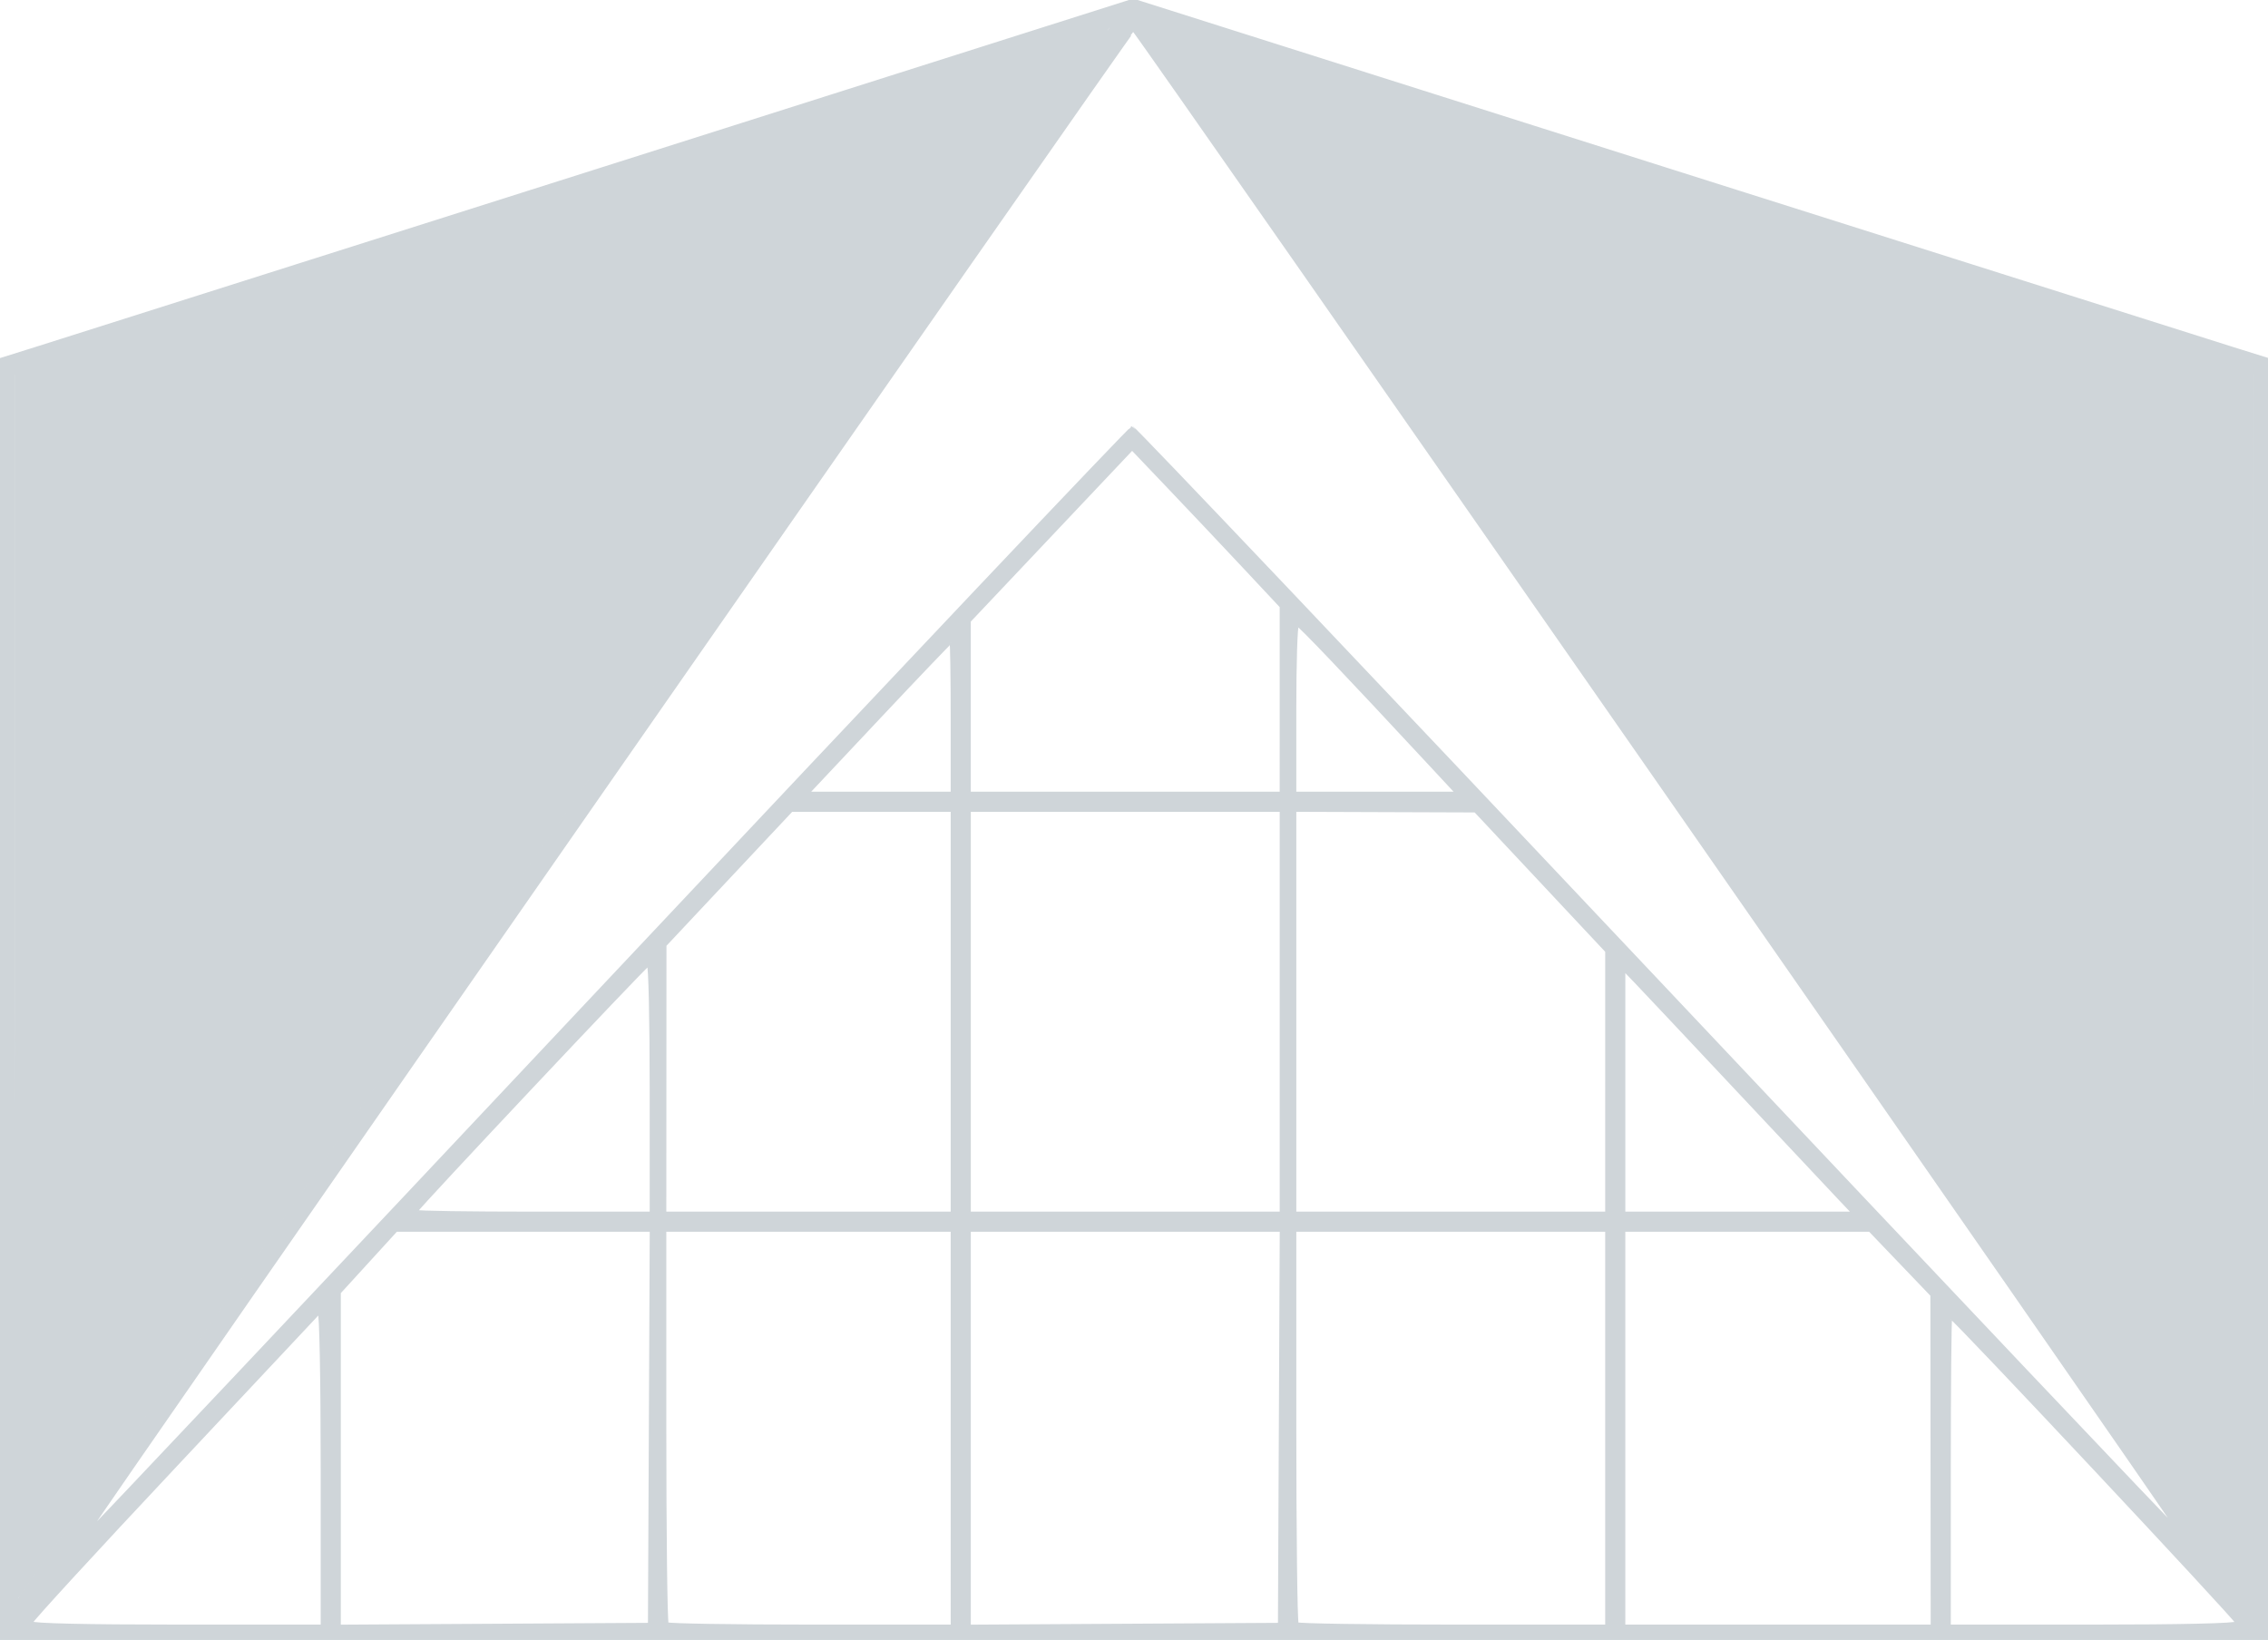 <?xml version="1.0" encoding="UTF-8" standalone="no"?>
<!-- Created with Inkscape (http://www.inkscape.org/) -->

<svg
   version="1.1"
   id="svg1855"
   width="864"
   height="624.805"
   viewBox="0 0 864 624.805"
   sodipodi:docname="Logo.svg"
   inkscape:export-filename="logoLight.png"
   inkscape:export-xdpi="11.111111"
   inkscape:export-ydpi="11.111111"
   inkscape:version="1.2.2 (b0a8486541, 2022-12-01)"
   xmlns:inkscape="http://www.inkscape.org/namespaces/inkscape"
   xmlns:sodipodi="http://sodipodi.sourceforge.net/DTD/sodipodi-0.dtd"
   xmlns="http://www.w3.org/2000/svg"
   xmlns:svg="http://www.w3.org/2000/svg">
  <defs
     id="defs1859" />
  <sodipodi:namedview
     id="namedview1857"
     pagecolor="#505050"
     bordercolor="#eeeeee"
     borderopacity="1"
     inkscape:showpageshadow="0"
     inkscape:pageopacity="0"
     inkscape:pagecheckerboard="0"
     inkscape:deskcolor="#505050"
     showgrid="false"
     inkscape:zoom="0.53507275"
     inkscape:cx="306.50038"
     inkscape:cy="54.198238"
     inkscape:window-width="1920"
     inkscape:window-height="1053"
     inkscape:window-x="3840"
     inkscape:window-y="0"
     inkscape:window-maximized="1"
     inkscape:current-layer="g1861" />
  <g
     inkscape:groupmode="layer"
     inkscape:label="Image"
     id="g1861"
     transform="translate(-1196.783,-74.41)">
    <path
       style="fill:#cfd5d9;fill-opacity:1;stroke:#cfd5d9;stroke-width:1;stroke-opacity:1"
       d="M 1196.783,455.289 V 211.363 l 15,-4.706 c 8.25,-2.588 105.385,-33.403 215.855,-68.477 l 200.855,-63.77 203.145,64.383 c 111.73,35.411 208.995,66.209 216.145,68.441 l 13,4.058 v 243.961 243.961 h -432 -432 z m 122.667,178.326 c 0,-33.667 -0.505,-59.708 -1.145,-59 -0.63,0.697 -25.53,27.237 -55.333,58.978 -29.804,31.741 -54.188,58.291 -54.188,59 0,0.809 20.599,1.289 55.333,1.289 h 55.333 z m 125.011,-15.4 0.344,-75 h -48.533 -48.533 l -10.811,11.842 -10.811,11.842 v 63.505 63.505 l 59,-0.347 59,-0.347 z m 114.989,0.333 v -75.333 h -54.667 -54.667 v 74.444 c 0,40.944 0.4,74.844 0.889,75.333 0.489,0.489 25.089,0.889 54.667,0.889 h 53.778 z m 125.011,-0.333 0.344,-75 h -59.344 -59.344 v 75.347 75.347 l 59,-0.347 59,-0.347 z m 124.322,0.333 v -75.333 h -59.333 -59.333 v 74.444 c 0,40.944 0.4,74.844 0.889,75.333 0.489,0.489 27.189,0.889 59.333,0.889 h 58.444 z m 123.941,12.333 -0.059,-63 -11.805,-12.333 -11.805,-12.333 h -46.802 -46.803 v 75.333 75.333 h 58.667 58.667 z m 116.059,61.741 c 0,-1.187 -107.7,-116.074 -108.812,-116.074 -0.286,0 -0.521,26.4 -0.521,58.667 v 58.667 h 54.667 c 33.403,0 54.667,-0.49 54.667,-1.259 z m -636.539,-307.793 c 114.47,-164.788 207.716,-299.782 207.213,-299.988 -0.722,-0.295 -364.838,114.695 -407.007,128.535 l -10.333,3.391 v 233.891 c 0,128.64 0.45,233.867 1,233.838 0.55,-0.029 94.657,-134.879 209.128,-299.667 z m 643.206,65.777 V 216.664 l -10.333,-3.266 c -5.683,-1.796 -99.641,-31.565 -208.795,-66.152 -109.154,-34.587 -198.698,-62.65 -198.986,-62.361 -0.712,0.712 415.852,599.519 417.115,599.6 0.55,0.035 1,-105.21 1,-233.878 z M 1628.124,237.268 c 0.729,1.2e-4 90.657,94.731 199.839,210.513 109.182,115.782 198.282,209.857 198,209.055 -0.863,-2.45 -396.454,-570.806 -397.351,-570.883 -0.786,-0.067 -397.241,569.587 -398.337,572.358 -0.279,0.707 88.824,-93.739 198.007,-209.879 109.183,-116.14 199.112,-211.164 199.841,-211.164 z m -183.34,251.835 c 0,-26.094 -0.478,-47.244 -1.063,-47 -1.368,0.572 -88.27,92.899 -88.27,93.78 0,0.365 20.1,0.664 44.667,0.664 h 44.667 z m 114.667,-29.222 v -76.667 h -30.548 -30.548 l -24.089,25.667 -24.089,25.667 -0.03,51 -0.03,51 h 54.667 54.667 z m 125.333,0 v -76.667 h -59.333 -59.333 v 76.667 76.667 h 59.333 59.333 z m 124,26.815 v -49.852 l -25,-26.694 -25,-26.694 -34.333,-0.121 -34.333,-0.121 v 76.667 76.667 h 59.333 59.333 z m 88.513,44.185 c -2.957,-3.117 -20.571,-21.867 -39.142,-41.667 -18.571,-19.8 -35.777,-38.09 -38.235,-40.644 l -4.469,-4.644 v 46.311 46.311 h 43.611 43.611 z M 1559.45,347.881 c 0,-15.767 -0.201,-28.667 -0.446,-28.667 -0.245,0 -12.575,12.9 -27.4,28.667 l -26.954,28.667 h 27.4 27.4 z m 125.333,-6.843 v -35.51 l -13.863,-14.823 c -7.625,-8.153 -20.385,-21.667 -28.357,-30.031 l -14.494,-15.207 -30.977,32.782 -30.977,32.782 v 32.759 32.759 h 59.333 59.333 z m 56.442,24.274 c -32.299,-34.756 -49.222,-52.535 -50.109,-52.642 -0.55,-0.067 -1,14.279 -1,31.879 v 32 h 30.775 30.776 z"
       id="path2282" />
    <path
       style="fill:#cfd5d9;fill-opacity:1;stroke:#cfd5d9;stroke-width:1;stroke-opacity:1;-inkscape-stroke:none;stop-color:#000000"
       d="M 6.234,375.76 V 142.585 l 8.872,-2.904 C 47.876,128.956 349.383,33.617 402.19,17.282 411.864,14.29 422.227,9.573 422.428,9.773 422.628,9.974 418.075,16.216 415.101,20.672 385.865,64.46 9.901,605.361 5.546,609.93 5.027,610.474 6.234,515.046 6.234,375.76 Z"
       id="path2407"
       transform="translate(1196.783,74.41)"
       sodipodi:nodetypes="scssssss" />
    <path
       style="fill:#cfd5d9;fill-opacity:1;stroke:#cfd5d9;stroke-width:1;stroke-opacity:1;-inkscape-stroke:none;stop-color:#000000"
       d="M 839.981,584.263 C 770.279,485.127 451.599,26.911 442.449,12.589 c -0.927,-1.451 -2.255,-1.964 -1.756,-1.964 1.8,0 84.743,26.597 317.477,100.274 48.267,15.28 90.455,28.66 93.752,29.733 l 5.994,1.951 -0.113,229.867 c -0.062,126.427 0.134,235.124 -0.199,236.612 -0.559,2.494 -2.414,-3.167 -17.623,-24.799 z"
       id="path2409"
       transform="translate(1196.783,74.41)"
       sodipodi:nodetypes="ssssscsss" />
  </g>
</svg>
